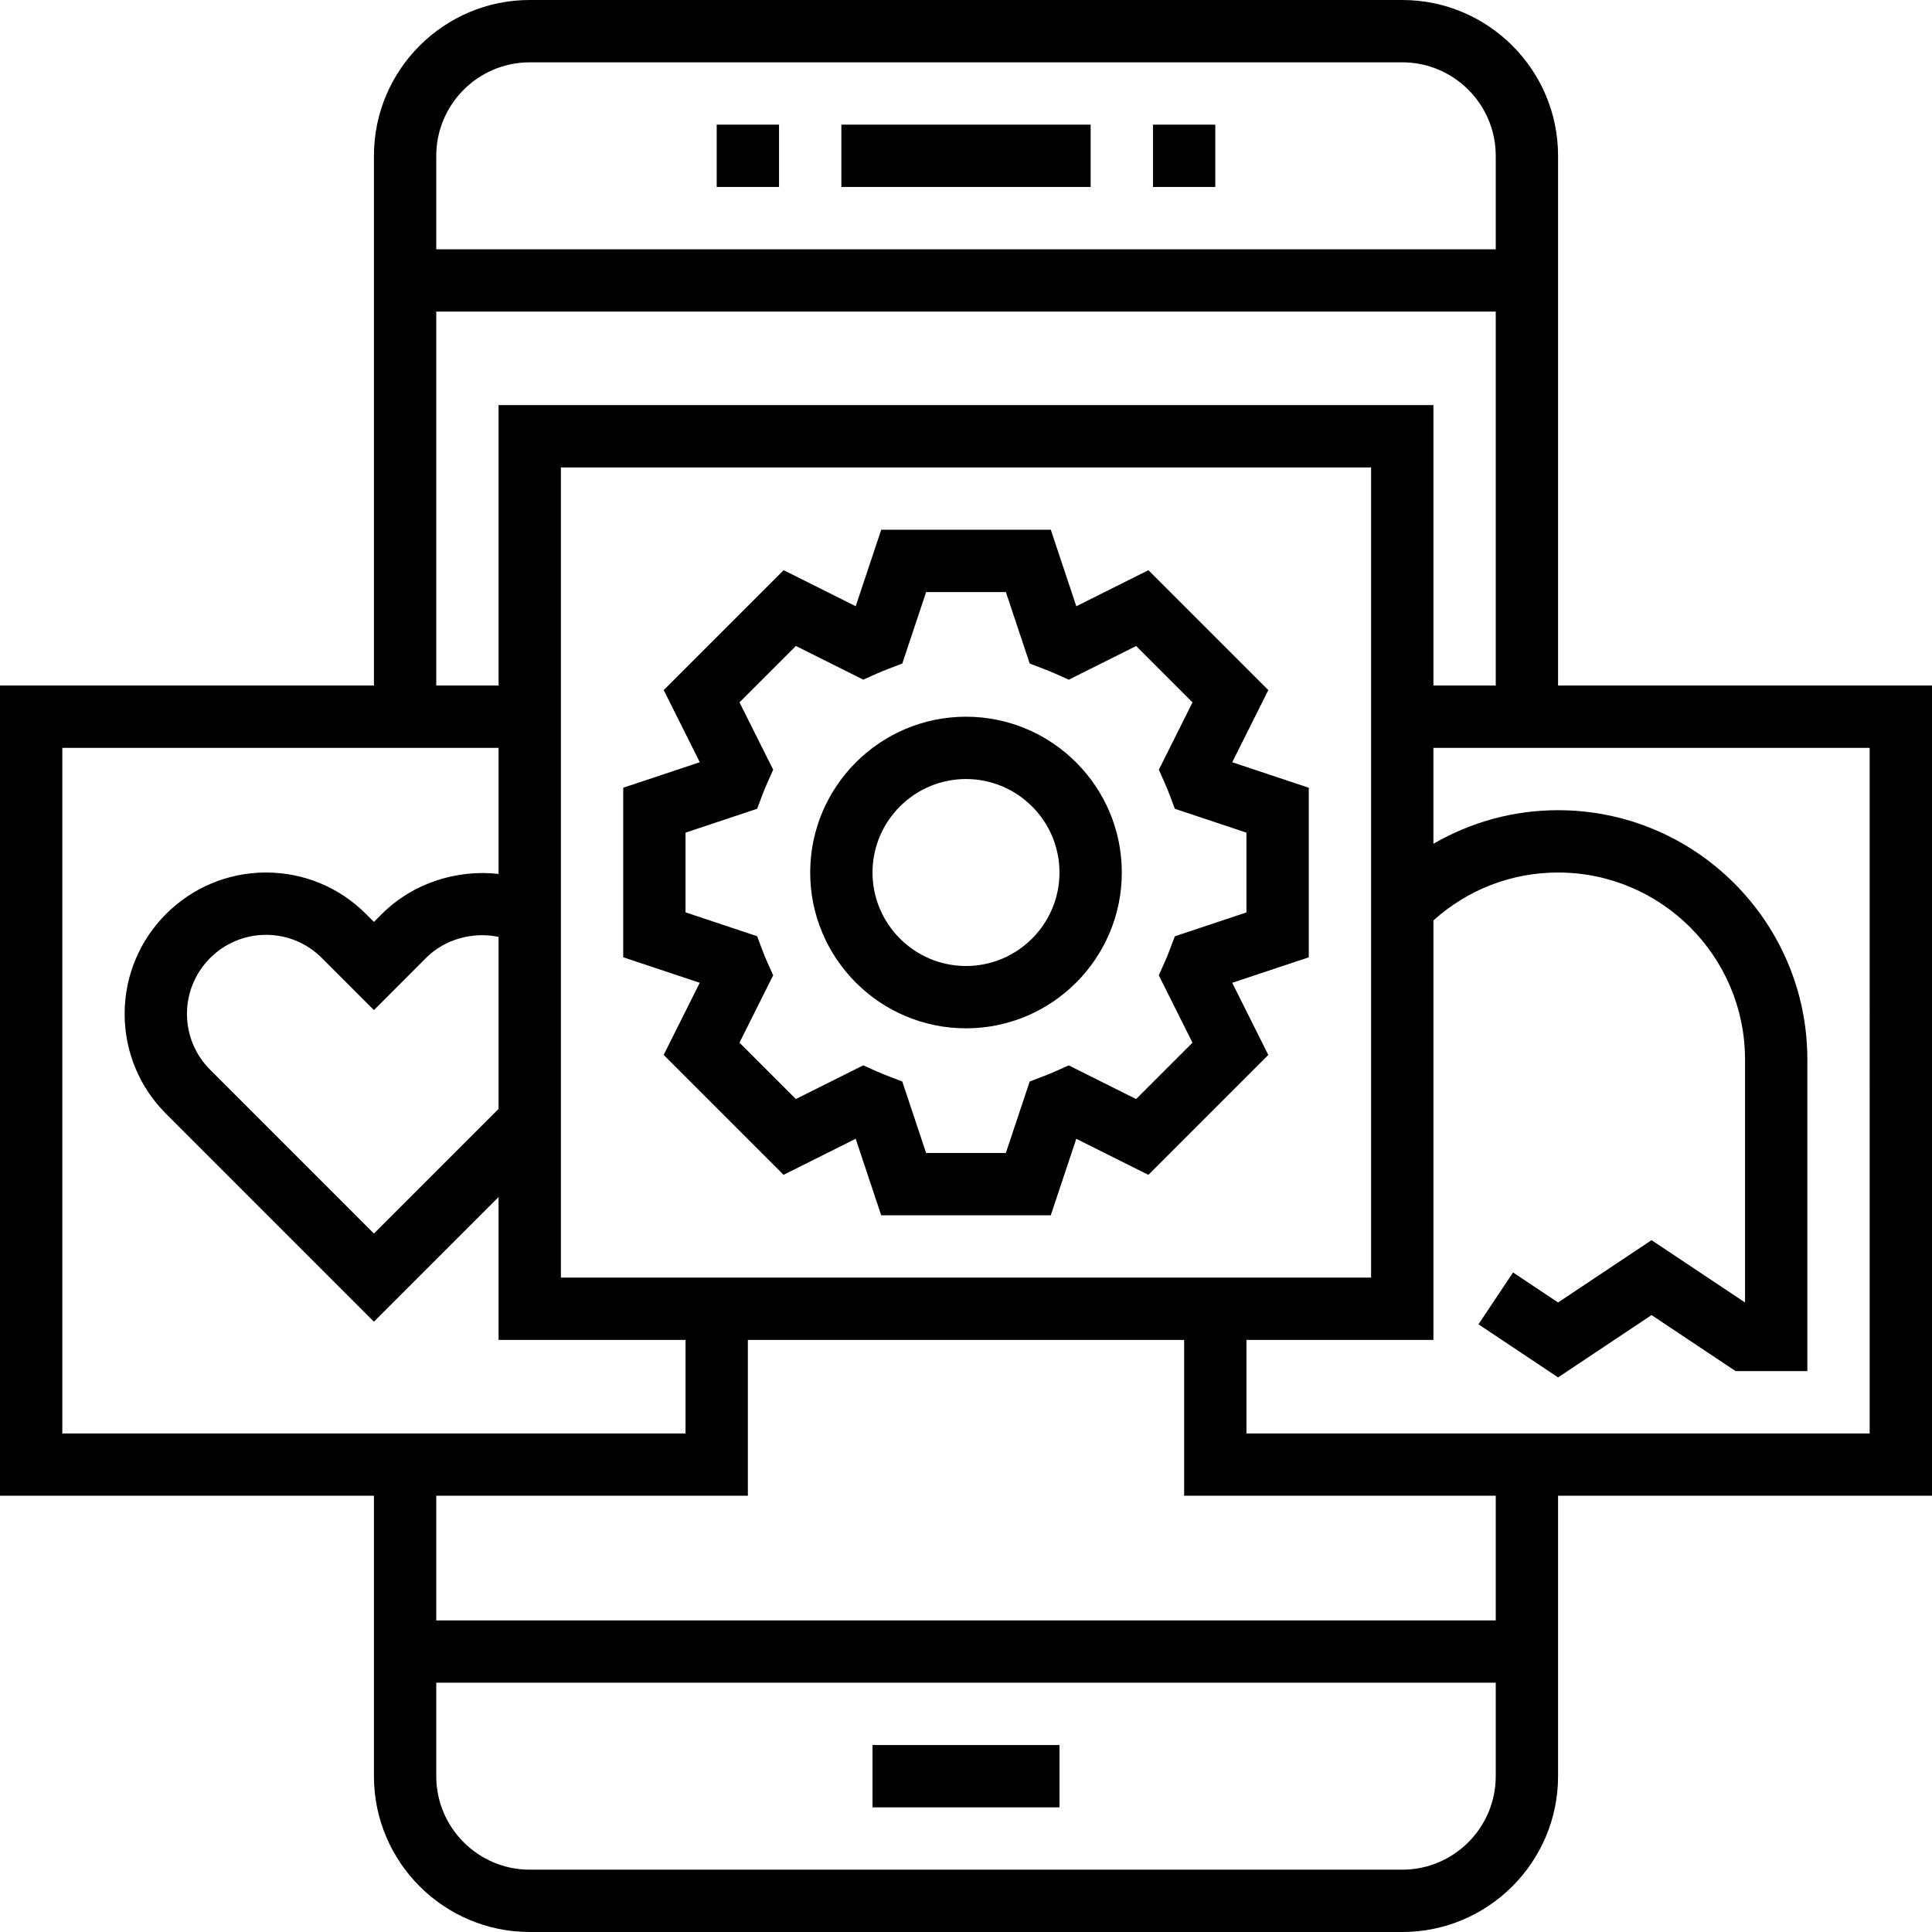 <svg height="496pt" viewBox="0 0 496 496" width="496pt" xmlns="http://www.w3.org/2000/svg"><path d="m216 32h64v16h-64zm0 0"/><path d="m296 32h16v16h-16zm0 0"/><path d="m184 32h16v16h-16zm0 0"/><path d="m224 448h48v16h-48zm0 0"/><path d="m496 176h-96v-136c0-22.055-17.945-40-40-40h-224c-22.055 0-40 17.945-40 40v136h-96v208h96v72c0 22.055 17.945 40 40 40h224c22.055 0 40-17.945 40-40v-72h96zm-360-160h224c13.23 0 24 10.77 24 24v24h-272v-24c0-13.23 10.77-24 24-24zm-24 64h272v96h-16v-72h-240v72h-16zm32 248v-208h208v208zm-16-43.312-32 32-42.055-42.062c-3.832-3.832-5.945-8.93-5.945-14.344 0-11.176 9.105-20.281 20.289-20.281 5.422 0 10.512 2.113 14.336 5.938l13.375 13.383 13.367-13.383c4.863-4.875 12.039-6.785 18.633-5.41zm-112-92.688h112v32.359c-10.816-1.207-22.062 2.395-29.945 10.266l-2.055 2.055-2.055-2.055c-6.855-6.848-15.961-10.625-25.656-10.625-20.008 0-36.289 16.273-36.289 36.281 0 9.688 3.777 18.809 10.633 25.656l53.367 53.375 32-32v36.688h48v24h-160zm368 264c0 13.23-10.77 24-24 24h-224c-13.23 0-24-10.77-24-24v-24h272zm0-40h-272v-32h80v-40h112v40h80zm96-48h-160v-24h48v-107.703c8.816-7.922 20.055-12.297 32-12.297 26.473 0 48 21.527 48 48v62.383l-24-16-24 16-11.559-7.703-8.875 13.312 20.434 13.625 24-16 21.574 14.383h18.426v-80c0-35.289-28.711-64-64-64-11.434 0-22.367 3.039-32 8.625v-24.625h112zm0 0"/><path d="m325.617 177.168-30.785-30.785-18.512 9.258-6.551-19.641h-43.531l-6.551 19.641-18.512-9.258-30.785 30.785 9.266 18.52-19.656 6.543v43.531l19.648 6.543-9.266 18.52 30.785 30.785 18.512-9.258 6.551 19.648h43.531l6.551-19.641 18.512 9.258 30.785-30.785-9.266-18.52 19.656-6.543v-43.531l-19.648-6.543zm-5.617 36.602v20.469l-18.383 6.129-1.344 3.562c-.387 1.016-.785 2.016-1.227 3l-1.551 3.461 8.648 17.297-14.473 14.473-17.297-8.648-3.465 1.551c-1 .449-2.008.84-3.031 1.242l-3.527 1.352-6.121 18.344h-20.469l-6.121-18.352-3.527-1.352c-1.023-.402-2.043-.801-3.035-1.242l-3.461-1.551-17.297 8.648-14.473-14.473 8.648-17.297-1.551-3.461c-.441-.984-.84-1.984-1.227-3l-1.344-3.562-18.375-6.129v-20.469l18.383-6.129 1.344-3.562c.387-1.016.785-2.016 1.227-3l1.551-3.461-8.648-17.297 14.473-14.473 17.297 8.648 3.465-1.551c1-.449 2.008-.84 3.031-1.242l3.527-1.352 6.121-18.344h20.469l6.121 18.352 3.527 1.352c1.023.402 2.043.801 3.035 1.242l3.461 1.551 17.297-8.648 14.473 14.473-8.648 17.297 1.551 3.461c.441.984.84 1.984 1.227 3l1.344 3.562zm0 0"/><path d="m248 184c-22.055 0-40 17.945-40 40s17.945 40 40 40 40-17.945 40-40-17.945-40-40-40zm0 64c-13.23 0-24-10.77-24-24s10.77-24 24-24 24 10.77 24 24-10.77 24-24 24zm0 0"/></svg>